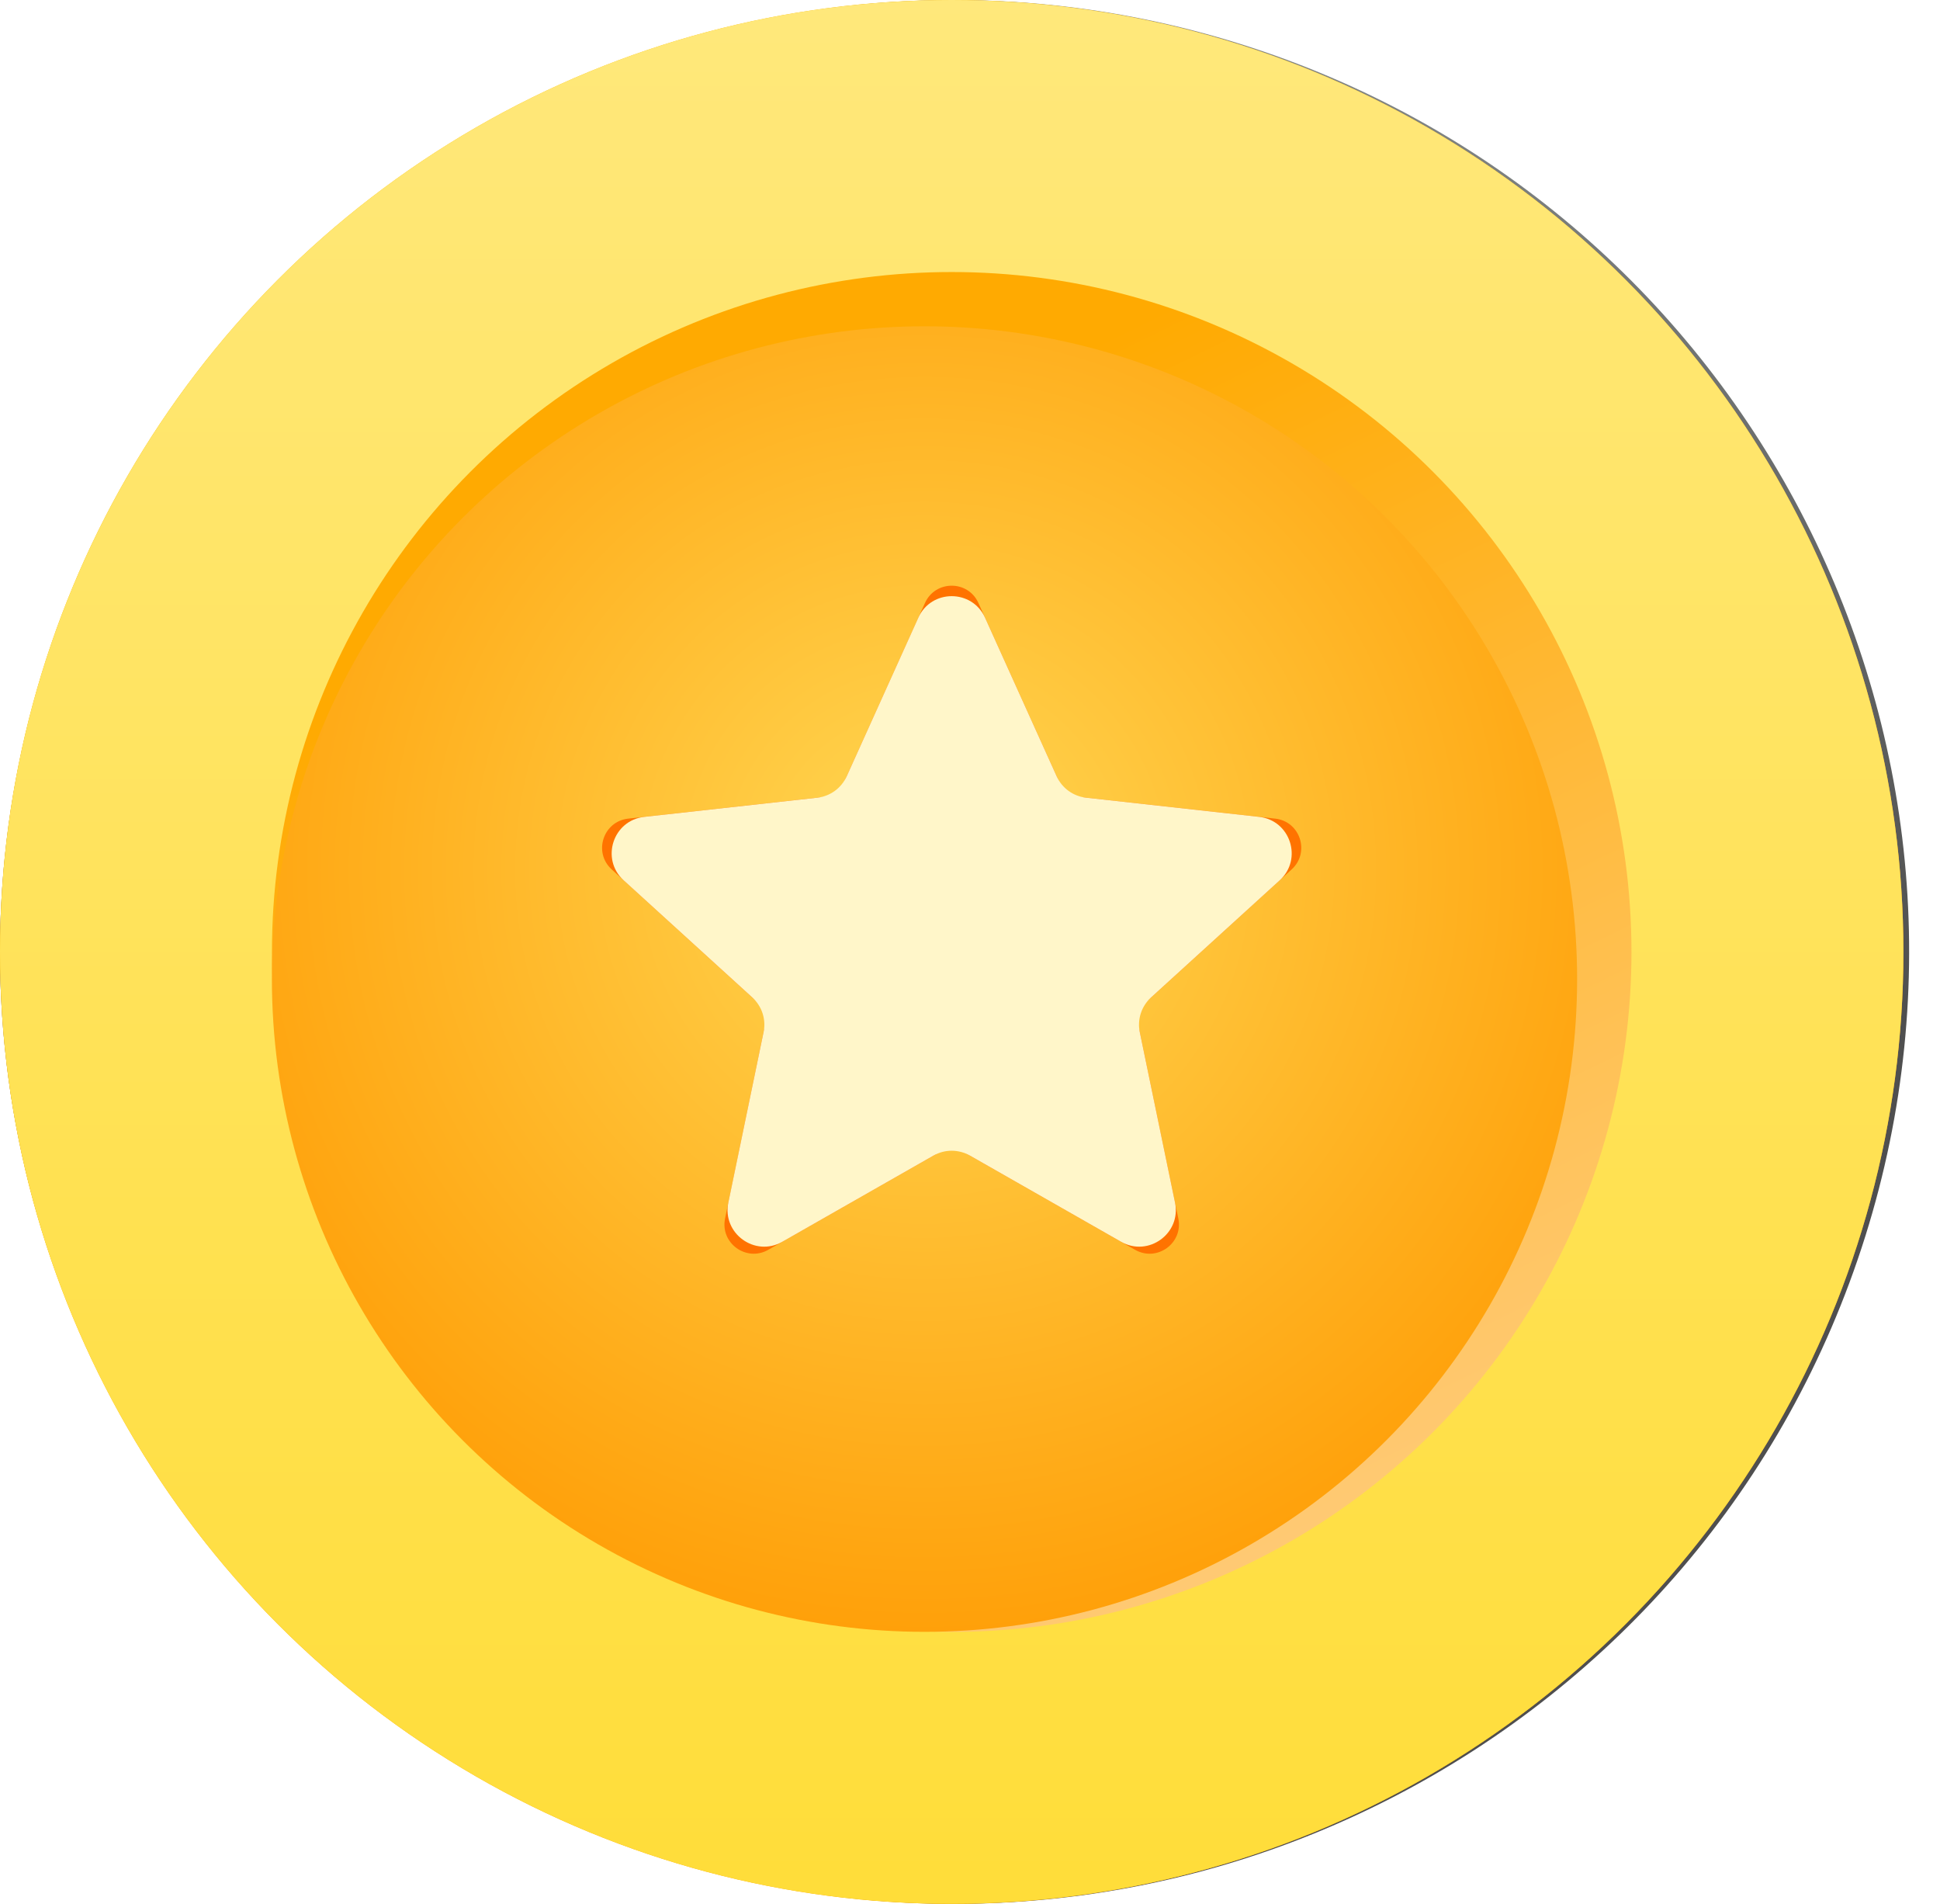 <svg width="53" height="52" viewBox="0 0 53 52" fill="none" xmlns="http://www.w3.org/2000/svg">
  <path d="M50.959 33.768C46.656 47.467 32.028 55.095 18.287 50.805C4.546 46.515 -3.105 31.932 1.198 18.232C5.501 4.533 20.128 -3.095 33.869 1.195C47.61 5.485 55.261 20.068 50.959 33.768Z" fill="url(#paint0_linear_5421_1365)"/>
  <path d="M45.903 32.19C42.474 43.106 30.819 49.184 19.871 45.765C8.922 42.347 2.826 30.727 6.254 19.812C9.683 8.896 21.338 2.818 32.286 6.236C43.235 9.654 49.331 21.274 45.903 32.19Z" fill="url(#paint1_linear_5421_1365)"/>
  <path d="M45.777 32.588C42.464 43.137 31.2 49.011 20.619 45.708C10.038 42.404 4.146 31.174 7.459 20.625C10.773 10.075 22.037 4.201 32.618 7.505C43.199 10.808 49.091 22.038 45.777 32.588Z" fill="url(#paint2_linear_5421_1365)"/>
  <path fill-rule="evenodd" clip-rule="evenodd" d="M19.058 16.087C19.214 15.924 19.433 15.832 19.661 15.832H36.554C36.916 15.832 37.104 16.254 36.856 16.511L33.099 20.417C32.943 20.58 32.724 20.672 32.496 20.672H15.603C15.241 20.672 15.053 20.251 15.301 19.993L19.058 16.087ZM19.057 30.608C19.214 30.445 19.432 30.353 19.661 30.353H36.554C36.916 30.353 37.104 30.775 36.856 31.032L33.099 34.938C32.943 35.101 32.724 35.193 32.496 35.193H15.603C15.24 35.193 15.053 34.772 15.301 34.514L19.057 30.608ZM19.661 27.931C19.432 27.931 19.214 27.838 19.057 27.676L15.301 23.77C15.053 23.512 15.24 23.09 15.603 23.09H32.496C32.724 23.09 32.943 23.183 33.099 23.345L36.856 27.251C37.104 27.509 36.916 27.931 36.554 27.931H19.661Z" fill="url(#paint3_linear_5421_1365)"/>
  <circle cx="26" cy="26" r="26" fill="url(#paint4_radial_5421_1365)"/>
  <circle cx="26" cy="26" r="26" fill="url(#paint5_linear_5421_1365)"/>
  <circle cx="26" cy="26.001" r="18.571" fill="url(#paint6_linear_5421_1365)"/>
  <g filter="url(#filter0_i_5421_1365)">
    <circle cx="25.257" cy="26.741" r="17.829" fill="url(#paint7_radial_5421_1365)"/>
  </g>
  <g filter="url(#filter1_f_5421_1365)">
    <path d="M25.271 16.468C25.554 15.84 26.445 15.84 26.729 16.468L28.916 21.309C29.033 21.566 29.276 21.743 29.558 21.774L34.838 22.359C35.522 22.435 35.797 23.282 35.288 23.746L31.36 27.323C31.151 27.513 31.058 27.799 31.115 28.076L32.191 33.279C32.33 33.953 31.61 34.476 31.011 34.136L26.396 31.505C26.15 31.365 25.849 31.365 25.604 31.505L20.988 34.136C20.39 34.476 19.669 33.953 19.809 33.279L20.884 28.076C20.941 27.799 20.848 27.513 20.639 27.323L16.711 23.746C16.202 23.282 16.477 22.435 17.162 22.359L22.442 21.774C22.723 21.743 22.967 21.566 23.083 21.309L25.271 16.468Z" fill="#FF7300"/>
  </g>
  <path d="M25.088 16.871C25.443 16.087 26.557 16.087 26.911 16.871L28.869 21.205C29.015 21.527 29.32 21.748 29.671 21.787L34.398 22.311C35.253 22.405 35.597 23.464 34.961 24.044L31.444 27.246C31.183 27.484 31.067 27.842 31.138 28.188L32.101 32.845C32.276 33.688 31.375 34.343 30.627 33.916L26.495 31.561C26.188 31.386 25.811 31.386 25.505 31.561L21.373 33.916C20.625 34.343 19.724 33.688 19.898 32.845L20.861 28.188C20.933 27.842 20.816 27.484 20.555 27.246L17.038 24.044C16.402 23.464 16.746 22.405 17.602 22.311L22.329 21.787C22.68 21.748 22.984 21.527 23.13 21.205L25.088 16.871Z" fill="#FFF6C9"/>
  <defs>
    <filter id="filter0_i_5421_1365" x="7.429" y="8.912" width="35.657" height="35.657" filterUnits="userSpaceOnUse" color-interpolation-filters="sRGB">
      <feFlood flood-opacity="0" result="BackgroundImageFix"/>
      <feBlend mode="normal" in="SourceGraphic" in2="BackgroundImageFix" result="shape"/>
      <feColorMatrix in="SourceAlpha" type="matrix" values="0 0 0 0 0 0 0 0 0 0 0 0 0 0 0 0 0 0 127 0" result="hardAlpha"/>
      <feOffset/>
      <feGaussianBlur stdDeviation="2"/>
      <feComposite in2="hardAlpha" operator="arithmetic" k2="-1" k3="1"/>
      <feColorMatrix type="matrix" values="0 0 0 0 0.999 0 0 0 0 0.616 0 0 0 0 0 0 0 0 1 0"/>
      <feBlend mode="normal" in2="shape" result="effect1_innerShadow_5421_1365"/>
    </filter>
    <filter id="filter1_f_5421_1365" x="8.449" y="7.997" width="35.102" height="34.245" filterUnits="userSpaceOnUse" color-interpolation-filters="sRGB">
      <feFlood flood-opacity="0" result="BackgroundImageFix"/>
      <feBlend mode="normal" in="SourceGraphic" in2="BackgroundImageFix" result="shape"/>
      <feGaussianBlur stdDeviation="4" result="effect1_foregroundBlur_5421_1365"/>
    </filter>
    <linearGradient id="paint0_linear_5421_1365" x1="13.306" y1="2.302" x2="20.608" y2="52.932" gradientUnits="userSpaceOnUse">
      <stop stop-color="#878C8B"/>
      <stop offset="0.594" stop-color="#4F4F4F"/>
      <stop offset="1" stop-color="#4F4F4F"/>
    </linearGradient>
    <linearGradient id="paint1_linear_5421_1365" x1="16.248" y1="7.264" x2="21.773" y2="47.388" gradientUnits="userSpaceOnUse">
      <stop stop-color="#333333"/>
      <stop offset="1" stop-color="#92A2AA"/>
    </linearGradient>
    <linearGradient id="paint2_linear_5421_1365" x1="16.783" y1="8.357" x2="22.406" y2="47.345" gradientUnits="userSpaceOnUse">
      <stop stop-color="#5C5C5C"/>
      <stop offset="0.594" stop-color="#000606"/>
      <stop offset="1" stop-color="#023B47"/>
    </linearGradient>
    <linearGradient id="paint3_linear_5421_1365" x1="35.873" y1="15.832" x2="15.188" y2="33.092" gradientUnits="userSpaceOnUse">
      <stop stop-color="#2CFFA9"/>
      <stop offset="1" stop-color="#B92CFF"/>
    </linearGradient>
    <radialGradient id="paint4_radial_5421_1365" cx="0" cy="0" r="1" gradientUnits="userSpaceOnUse" gradientTransform="translate(16.714 11.607) rotate(79.122) scale(47.016)">
      <stop stop-color="#FFC400"/>
      <stop offset="1" stop-color="#FF9900"/>
    </radialGradient>
    <linearGradient id="paint5_linear_5421_1365" x1="26" y1="0" x2="26" y2="52" gradientUnits="userSpaceOnUse">
      <stop stop-color="#FFE87B"/>
      <stop offset="1" stop-color="#FFDD39"/>
    </linearGradient>
    <linearGradient id="paint6_linear_5421_1365" x1="30.829" y1="8.915" x2="46.8" y2="41.601" gradientUnits="userSpaceOnUse">
      <stop stop-color="#FFAA01"/>
      <stop offset="1" stop-color="#FFCE84"/>
    </linearGradient>
    <radialGradient id="paint7_radial_5421_1365" cx="0" cy="0" r="1" gradientUnits="userSpaceOnUse" gradientTransform="translate(25.257 23.769) rotate(92.726) scale(23.427)">
      <stop stop-color="#FFD753"/>
      <stop offset="1" stop-color="#FF9900"/>
    </radialGradient>
  </defs>
</svg>
